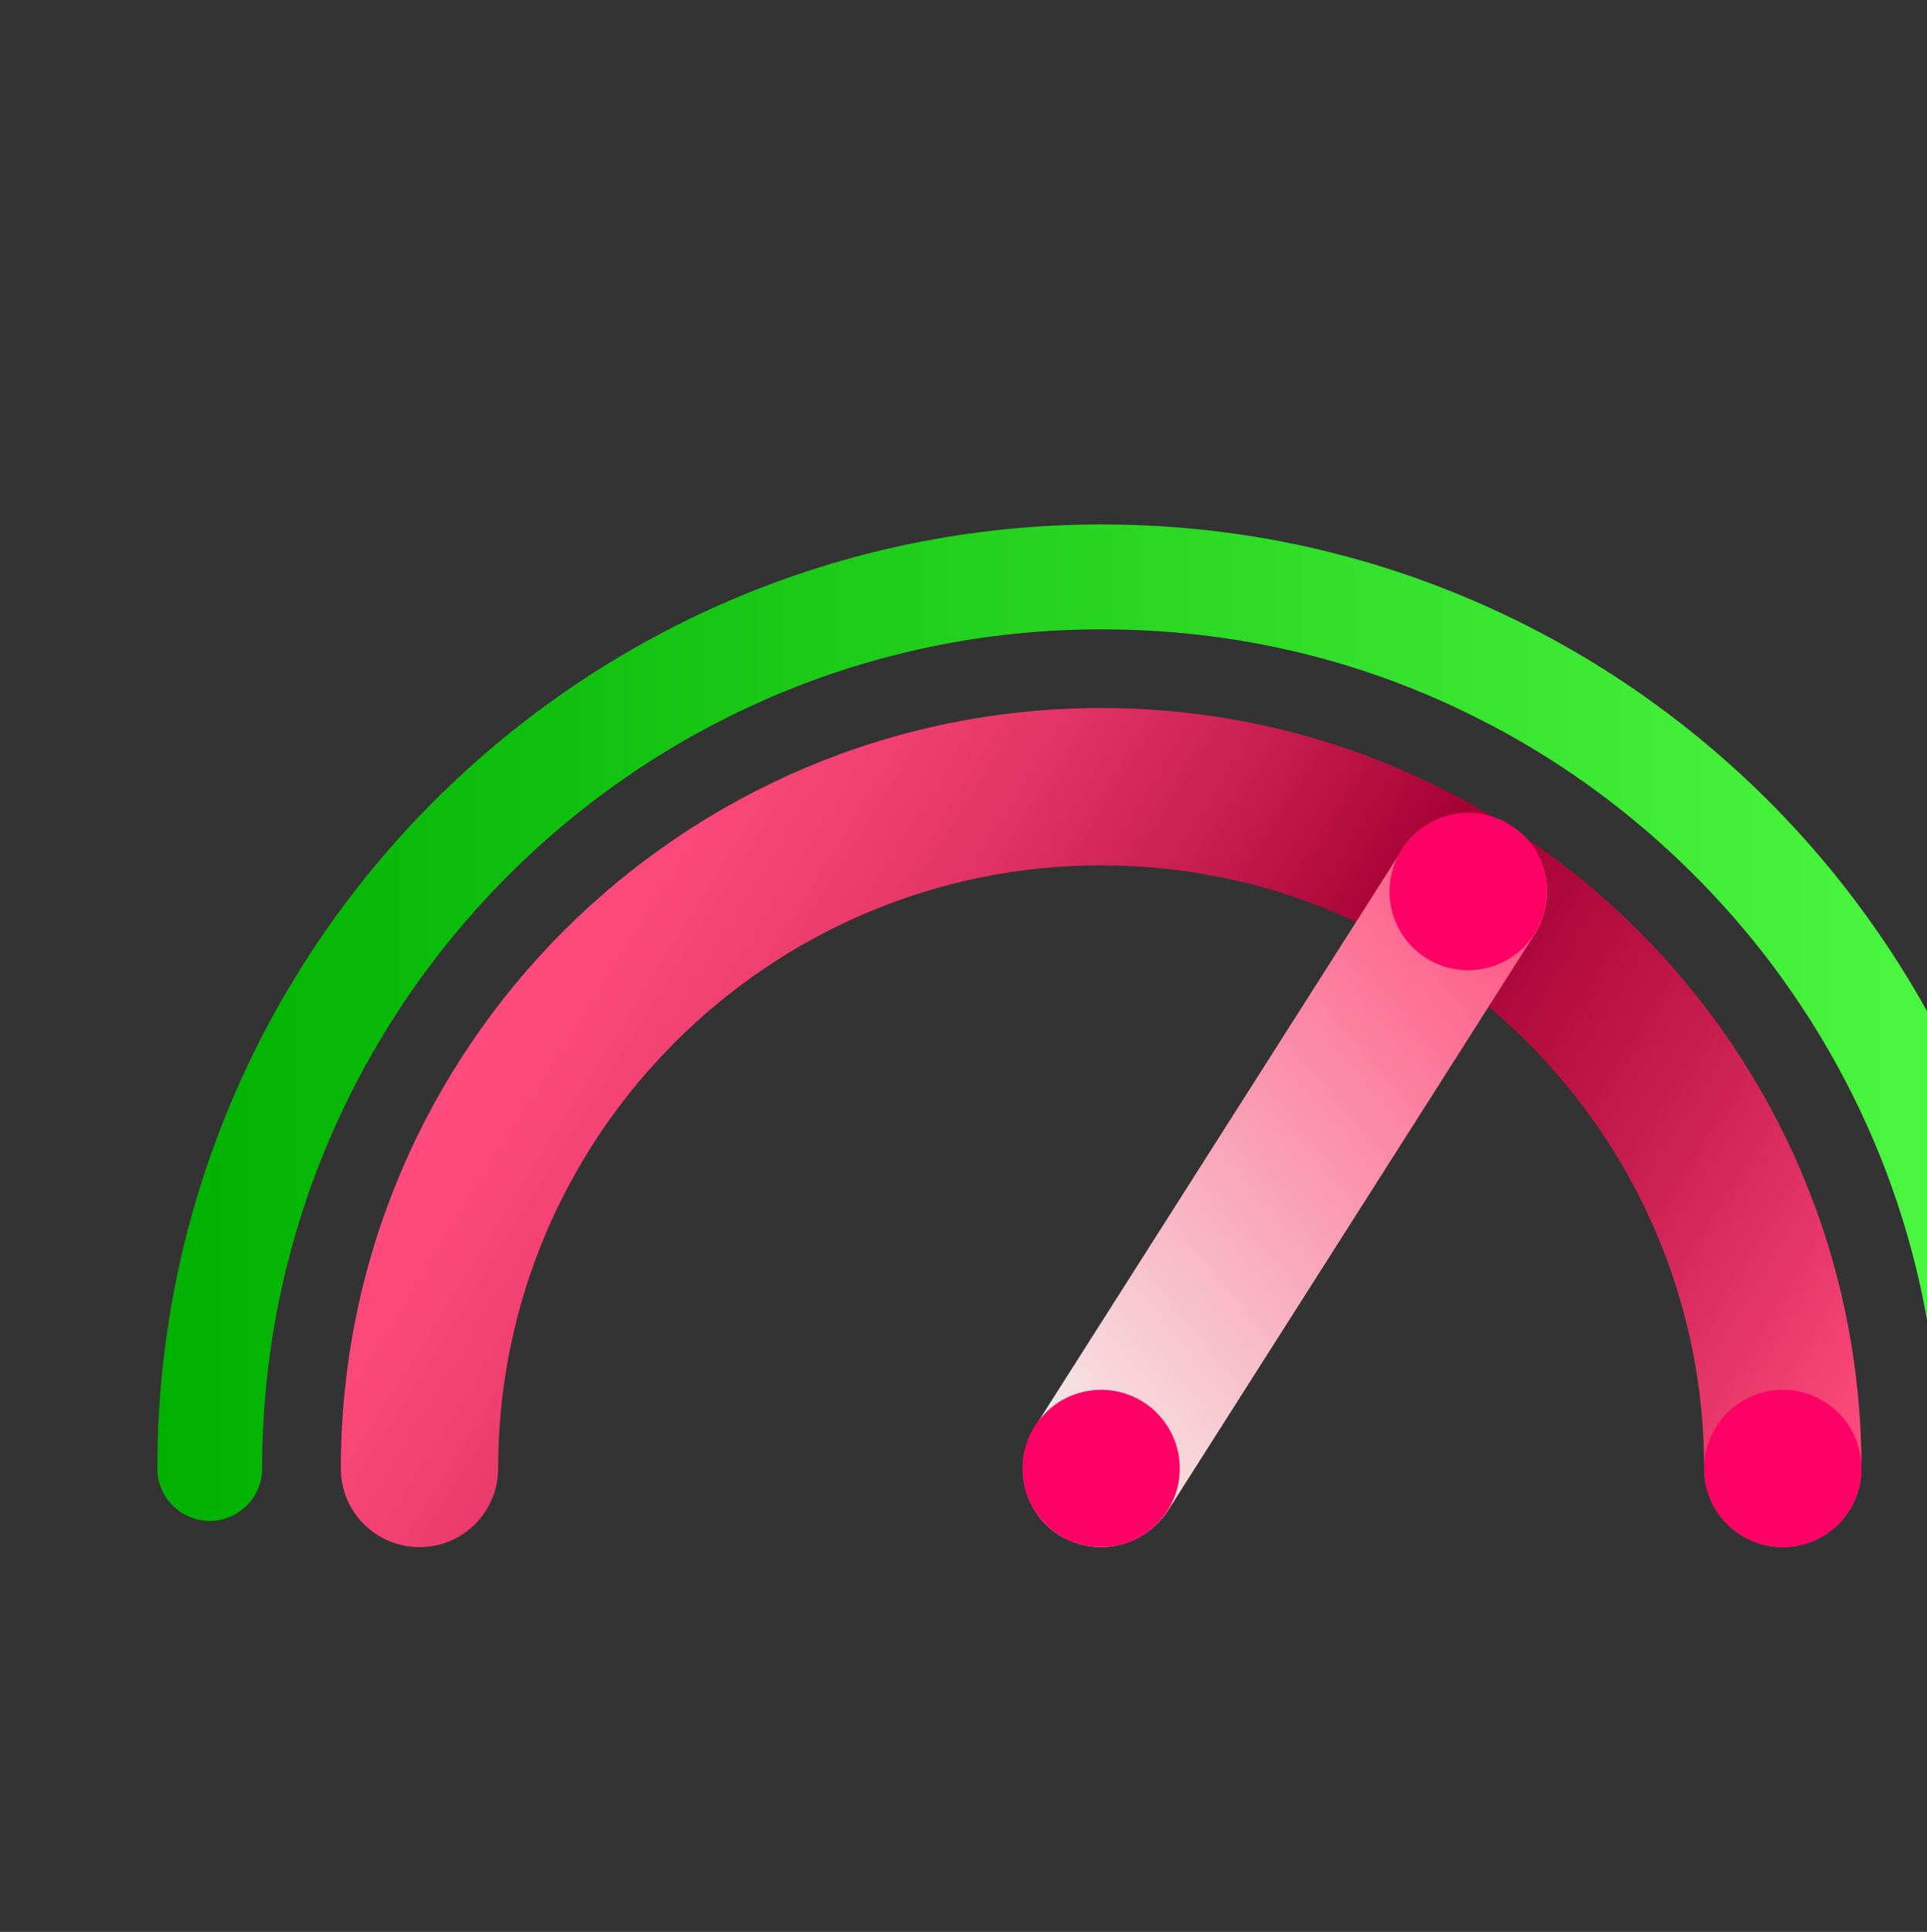 <svg width="427" height="428" viewBox="0 0 427 428" fill="none" xmlns="http://www.w3.org/2000/svg">
<rect x="0" y="0" width="427" height="428" fill="#333333" stroke="none"/>
<g clip-path="url(#clip0)">
<path d="M395.048 342.762C385.404 342.762 377.619 334.977 377.619 325.334C377.619 251.669 317.665 191.715 244 191.715C170.335 191.715 110.381 251.669 110.381 325.334C110.381 334.977 102.596 342.762 92.953 342.762C83.309 342.762 75.524 334.977 75.524 325.334C75.524 232.381 151.048 156.857 244 156.857C336.953 156.857 412.476 232.381 412.476 325.334C412.476 334.977 404.692 342.762 395.048 342.762Z" fill="url(#paint0_linear)"/>
<path d="M441.524 336.952C435.133 336.952 429.905 331.724 429.905 325.333C429.905 284.783 417.008 246.208 392.724 213.79C375.76 191.249 353.568 172.427 328.47 159.646C302.211 146.168 273.745 139.429 244 139.429C141.52 139.429 58.095 222.853 58.095 325.333C58.095 331.724 52.867 336.952 46.476 336.952C40.086 336.952 34.857 331.724 34.857 325.333C34.857 209.956 128.623 116.19 244 116.19C277.463 116.19 309.415 123.859 339.044 138.964C367.278 153.371 392.259 174.402 411.314 199.848C438.619 236.215 453.143 279.67 453.143 325.333C453.143 331.724 447.914 336.952 441.524 336.952Z" fill="url(#paint1_linear)"/>
<path d="M395.048 342.761C404.673 342.761 412.476 334.958 412.476 325.333C412.476 315.707 404.673 307.904 395.048 307.904C385.422 307.904 377.619 315.707 377.619 325.333C377.619 334.958 385.422 342.761 395.048 342.761Z" fill="#FF0064"/>
<path d="M244 342.762C240.747 342.762 237.61 341.833 234.705 340.09C226.571 334.977 224.248 324.172 229.36 316.038L310.693 188.229C315.806 180.095 326.611 177.772 334.745 182.884C342.878 187.996 345.202 198.802 340.09 206.935L258.756 334.745C255.387 339.857 249.693 342.762 244 342.762Z" fill="url(#paint2_linear)"/>
<path d="M325.333 214.953C334.959 214.953 342.762 207.15 342.762 197.524C342.762 187.899 334.959 180.096 325.333 180.096C315.708 180.096 307.905 187.899 307.905 197.524C307.905 207.15 315.708 214.953 325.333 214.953Z" fill="#FF0064"/>
<path d="M244 342.761C253.626 342.761 261.429 334.958 261.429 325.333C261.429 315.707 253.626 307.904 244 307.904C234.375 307.904 226.572 315.707 226.572 325.333C226.572 334.958 234.375 342.761 244 342.761Z" fill="#FF0064"/>
</g>
<defs>
<linearGradient id="paint0_linear" x1="119.968" y1="205.989" x2="386.221" y2="372.363" gradientUnits="userSpaceOnUse">
<stop stop-color="#FF4B7D"/>
<stop offset="0.09" stop-color="#F84577"/>
<stop offset="0.22" stop-color="#E53668"/>
<stop offset="0.373" stop-color="#C61C4F"/>
<stop offset="0.51" stop-color="#A40034"/>
<stop offset="0.598" stop-color="#AE083C"/>
<stop offset="0.746" stop-color="#C91E51"/>
<stop offset="0.936" stop-color="#F44274"/>
<stop offset="0.98" stop-color="#FF4B7D"/>
</linearGradient>
<linearGradient id="paint1_linear" x1="34.863" y1="226.572" x2="453.149" y2="226.572" gradientUnits="userSpaceOnUse">
<stop stop-color="#00B100"/>
<stop offset="1" stop-color="#50FB44"/>
</linearGradient>
<linearGradient id="paint2_linear" x1="215.986" y1="319.063" x2="353.358" y2="203.794" gradientUnits="userSpaceOnUse">
<stop stop-color="#F5F5EF"/>
<stop offset="1" stop-color="#FF4B7D"/>
</linearGradient>
<clipPath id="clip0">
<path d="M0 0H427V408C427 419.046 418.046 428 407 428H0V0Z" fill="white"/>
</clipPath>
</defs>
</svg>
